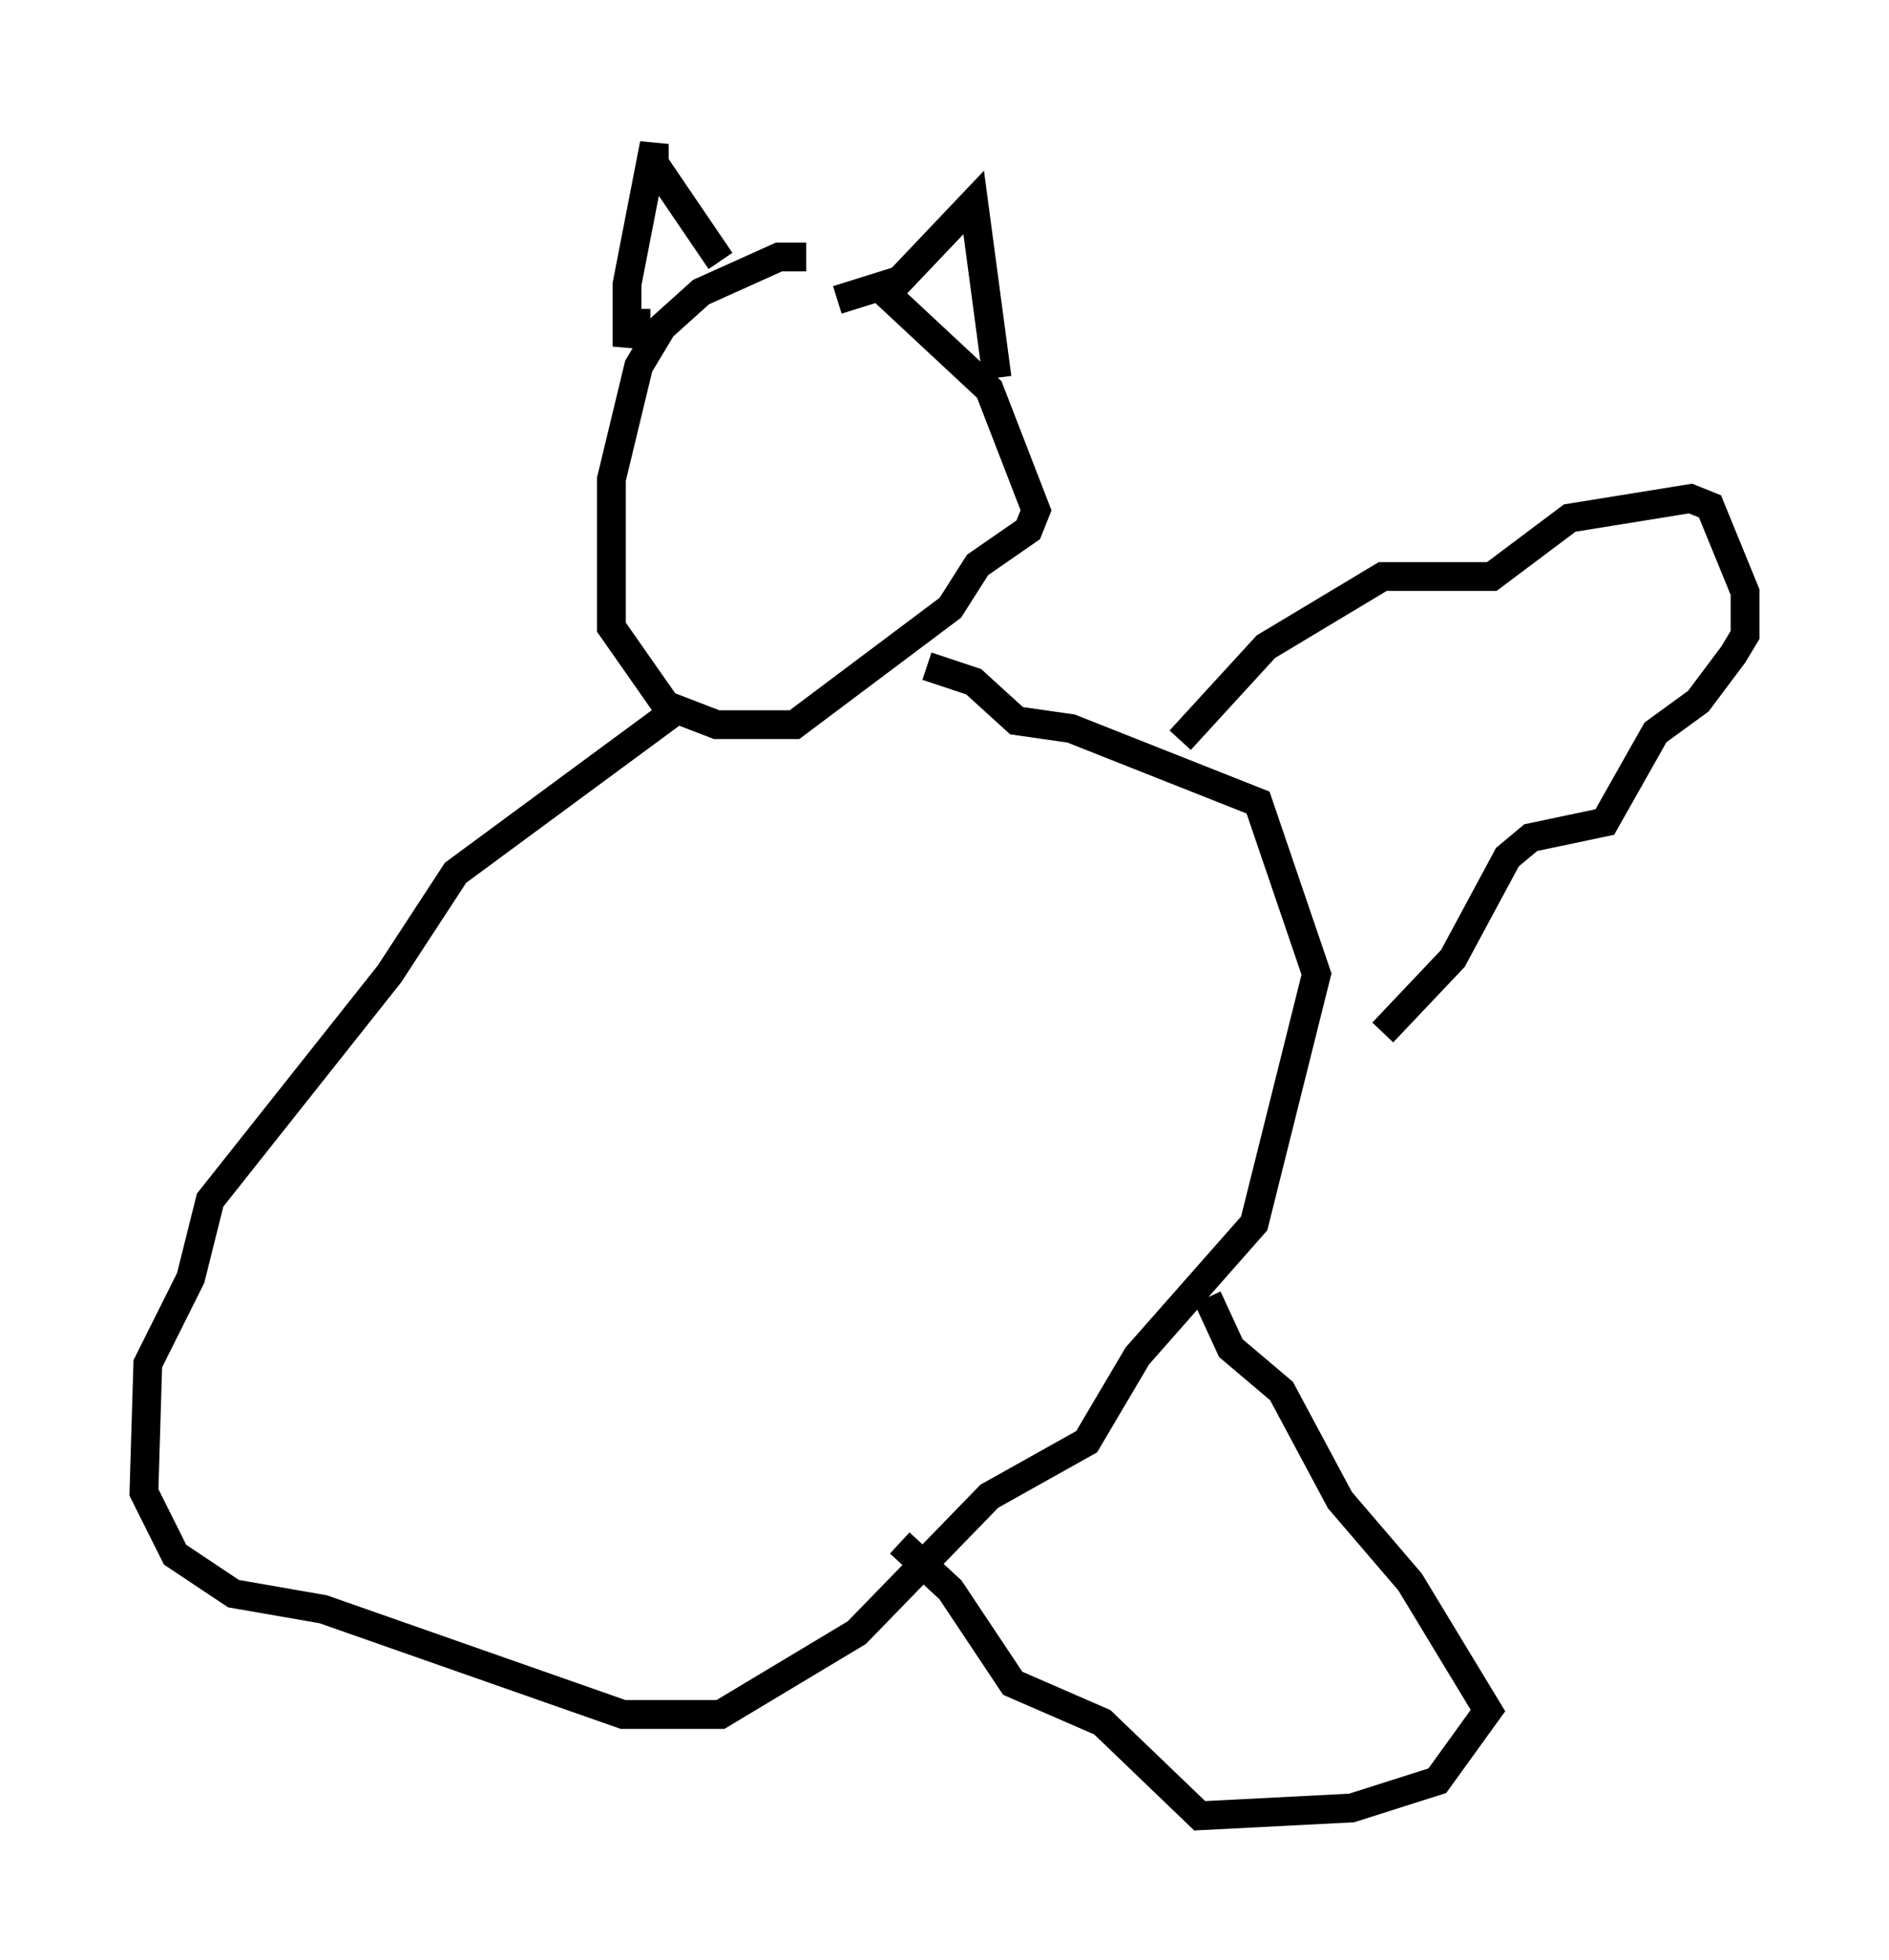 <?xml version="1.0" encoding="utf-8" ?>
<svg baseProfile="full" height="68.051" version="1.1" width="65.615" xmlns="http://www.w3.org/2000/svg" xmlns:ev="http://www.w3.org/2001/xml-events" xmlns:xlink="http://www.w3.org/1999/xlink"><defs /><rect fill="white" height="68.051" width="65.615" x="0" y="0" /><path d="M30.845, 10.683 m-2.842, -1.759 l-0.947, 0.0 -2.706, 1.218 l-1.353, 1.218 -0.812, 1.353 l-0.947, 3.924 0.0, 5.142 l1.894, 2.706 1.759, 0.677 l2.706, 0.0 5.413, -4.059 l0.947, -1.488 1.759, -1.218 l0.271, -0.677 -1.624, -4.195 l-3.924, -3.654 m-7.848, 1.353 l-0.677, 0.0 -0.135, 0.812 l0.0, -2.165 0.947, -4.871 l0.0, 0.677 2.3, 3.383 m4.059, 1.353 l2.165, -0.677 2.571, -2.706 l0.812, 6.089 m-11.096, 11.502 l-7.713, 5.683 -2.3, 3.518 l-6.225, 7.848 -0.677, 2.706 l-1.488, 2.977 -0.135, 4.465 l1.083, 2.165 2.03, 1.353 l3.112, 0.541 10.419, 3.654 l3.383, 0.0 4.736, -2.842 l4.601, -4.736 3.383, -1.894 l1.759, -2.977 4.059, -4.601 l2.165, -8.66 -2.03, -5.954 l-6.495, -2.571 -1.894, -0.271 l-1.488, -1.353 -1.624, -0.541 m8.796, 2.571 l2.977, -3.248 4.059, -2.436 l3.789, 0.0 2.706, -2.03 l4.195, -0.677 0.677, 0.271 l1.218, 2.977 0.0, 1.488 l-0.406, 0.677 -1.218, 1.624 l-1.488, 1.083 -1.759, 3.112 l-2.571, 0.541 -0.812, 0.677 l-1.894, 3.518 -2.436, 2.571 m-6.089, 9.202 l0.812, 1.759 1.759, 1.488 l2.03, 3.789 2.436, 2.842 l2.706, 4.465 -1.759, 2.436 l-2.977, 0.947 -5.277, 0.271 l-3.383, -3.248 -3.112, -1.353 l-2.165, -3.248 -1.759, -1.624 " fill="none" stroke="black" stroke-width="1" /></svg>